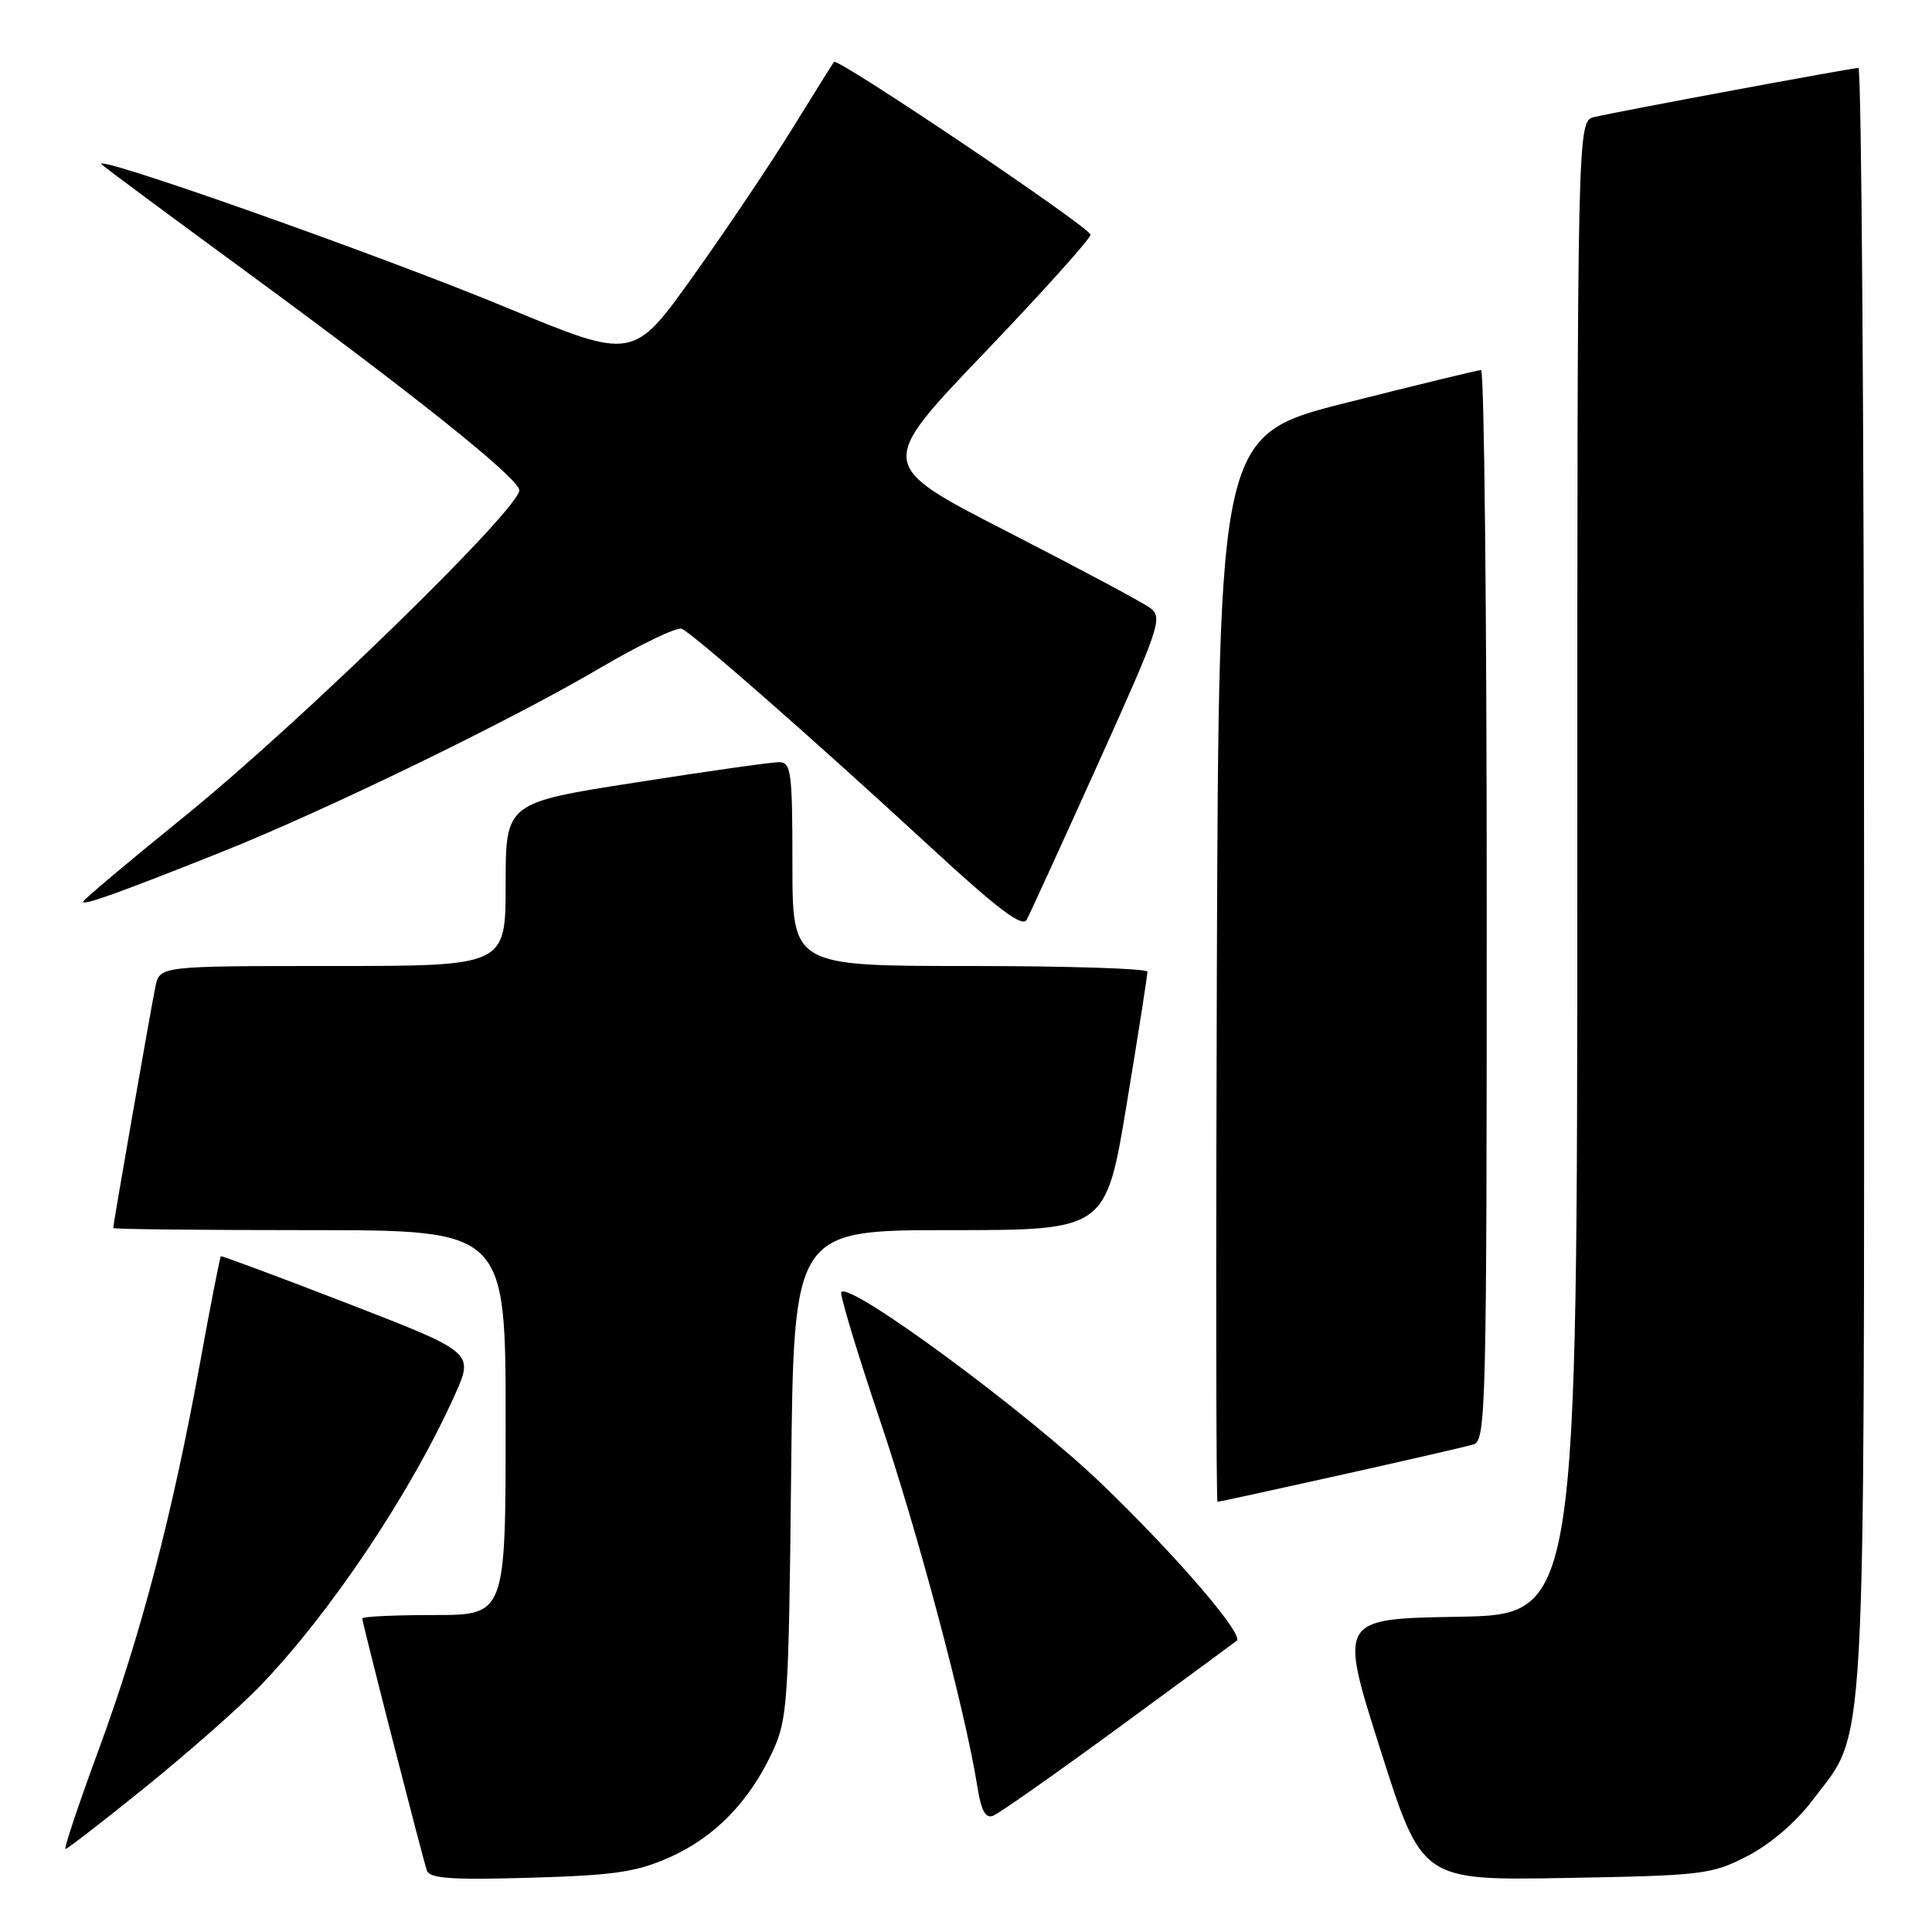 <?xml version="1.0" encoding="UTF-8" standalone="no"?>
<!DOCTYPE svg PUBLIC "-//W3C//DTD SVG 1.1//EN" "http://www.w3.org/Graphics/SVG/1.1/DTD/svg11.dtd" >
<svg xmlns="http://www.w3.org/2000/svg" xmlns:xlink="http://www.w3.org/1999/xlink" version="1.1" viewBox="0 0 256 256">
 <g >
 <path fill="currentColor"
d=" M 88.76 246.09 C 94.72 243.43 99.32 238.70 102.39 232.05 C 104.36 227.78 104.51 225.50 104.83 195.25 C 105.17 163.00 105.17 163.00 125.85 163.00 C 146.54 163.00 146.54 163.00 149.30 146.25 C 150.83 137.04 152.05 129.16 152.04 128.75 C 152.02 128.34 141.43 128.00 128.50 128.00 C 105.00 128.00 105.00 128.00 105.00 114.50 C 105.00 102.31 104.83 101.00 103.25 100.99 C 102.29 100.98 93.74 102.19 84.25 103.68 C 67.00 106.37 67.00 106.37 67.00 117.19 C 67.00 128.00 67.00 128.00 44.08 128.00 C 21.16 128.00 21.16 128.00 20.59 130.75 C 20.02 133.49 15.00 162.20 15.00 162.72 C 15.00 162.88 26.70 163.00 41.00 163.00 C 67.00 163.00 67.00 163.00 67.00 188.50 C 67.00 214.00 67.00 214.00 57.50 214.00 C 52.27 214.00 48.00 214.20 48.00 214.45 C 48.00 215.01 55.95 246.02 56.56 247.85 C 56.92 248.91 59.78 249.12 70.26 248.81 C 81.44 248.49 84.32 248.06 88.76 246.09 Z  M 231.53 245.94 C 234.53 244.40 237.94 241.48 240.14 238.58 C 247.39 228.98 247.00 235.95 247.00 116.39 C 247.00 57.32 246.66 9.00 246.25 9.00 C 245.36 9.01 214.49 14.74 211.25 15.51 C 209.00 16.04 209.00 16.04 209.00 114.99 C 209.00 213.95 209.00 213.95 193.20 214.23 C 177.40 214.50 177.40 214.50 182.91 231.84 C 188.41 249.18 188.41 249.18 207.49 248.84 C 225.65 248.52 226.80 248.38 231.53 245.94 Z  M 19.31 236.77 C 24.91 232.24 31.68 226.28 34.35 223.52 C 43.73 213.81 54.43 197.84 60.26 184.85 C 62.80 179.20 62.80 179.20 46.15 172.75 C 36.99 169.21 29.40 166.38 29.27 166.46 C 29.15 166.55 27.90 172.89 26.51 180.56 C 22.83 200.77 18.66 216.68 13.11 231.75 C 10.43 239.04 8.43 245.00 8.68 245.00 C 8.92 245.00 13.71 241.30 19.31 236.77 Z  M 148.24 228.90 C 156.63 222.75 163.67 217.58 163.87 217.41 C 164.84 216.59 156.00 206.29 146.18 196.81 C 136.35 187.31 112.77 169.90 111.48 171.19 C 111.23 171.44 113.52 179.04 116.56 188.07 C 121.70 203.31 127.91 226.68 129.52 236.82 C 130.01 239.93 130.59 240.99 131.59 240.60 C 132.36 240.31 139.85 235.04 148.24 228.90 Z  M 177.58 195.46 C 186.34 193.51 194.29 191.68 195.25 191.39 C 196.90 190.90 197.00 186.62 197.00 119.93 C 197.00 80.92 196.66 49.01 196.25 49.03 C 195.84 49.04 187.85 50.98 178.50 53.34 C 161.50 57.62 161.50 57.62 161.24 128.31 C 161.10 167.19 161.14 199.00 161.33 199.00 C 161.51 199.00 168.83 197.41 177.58 195.46 Z  M 145.50 101.19 C 153.71 82.98 154.11 81.80 152.38 80.54 C 151.37 79.80 142.83 75.24 133.39 70.40 C 116.23 61.60 116.23 61.60 130.36 46.83 C 138.14 38.70 144.50 31.62 144.50 31.10 C 144.50 30.17 111.01 7.61 110.51 8.20 C 110.37 8.37 107.90 12.32 105.01 17.00 C 102.12 21.68 96.19 30.50 91.83 36.61 C 83.91 47.71 83.91 47.71 67.20 40.79 C 50.41 33.82 11.64 20.12 13.50 21.81 C 14.05 22.31 22.82 28.82 33.00 36.27 C 54.75 52.22 68.20 62.96 68.81 64.87 C 69.44 66.85 39.89 95.69 24.25 108.34 C 16.96 114.24 11.00 119.26 11.00 119.49 C 11.00 120.02 15.71 118.33 29.00 113.04 C 43.01 107.47 67.63 95.51 79.52 88.51 C 84.82 85.40 89.68 83.06 90.33 83.32 C 91.80 83.92 107.82 97.97 123.38 112.32 C 132.16 120.42 135.46 122.92 136.03 121.89 C 136.45 121.13 140.71 111.81 145.50 101.19 Z "/>
</g>
</svg>
